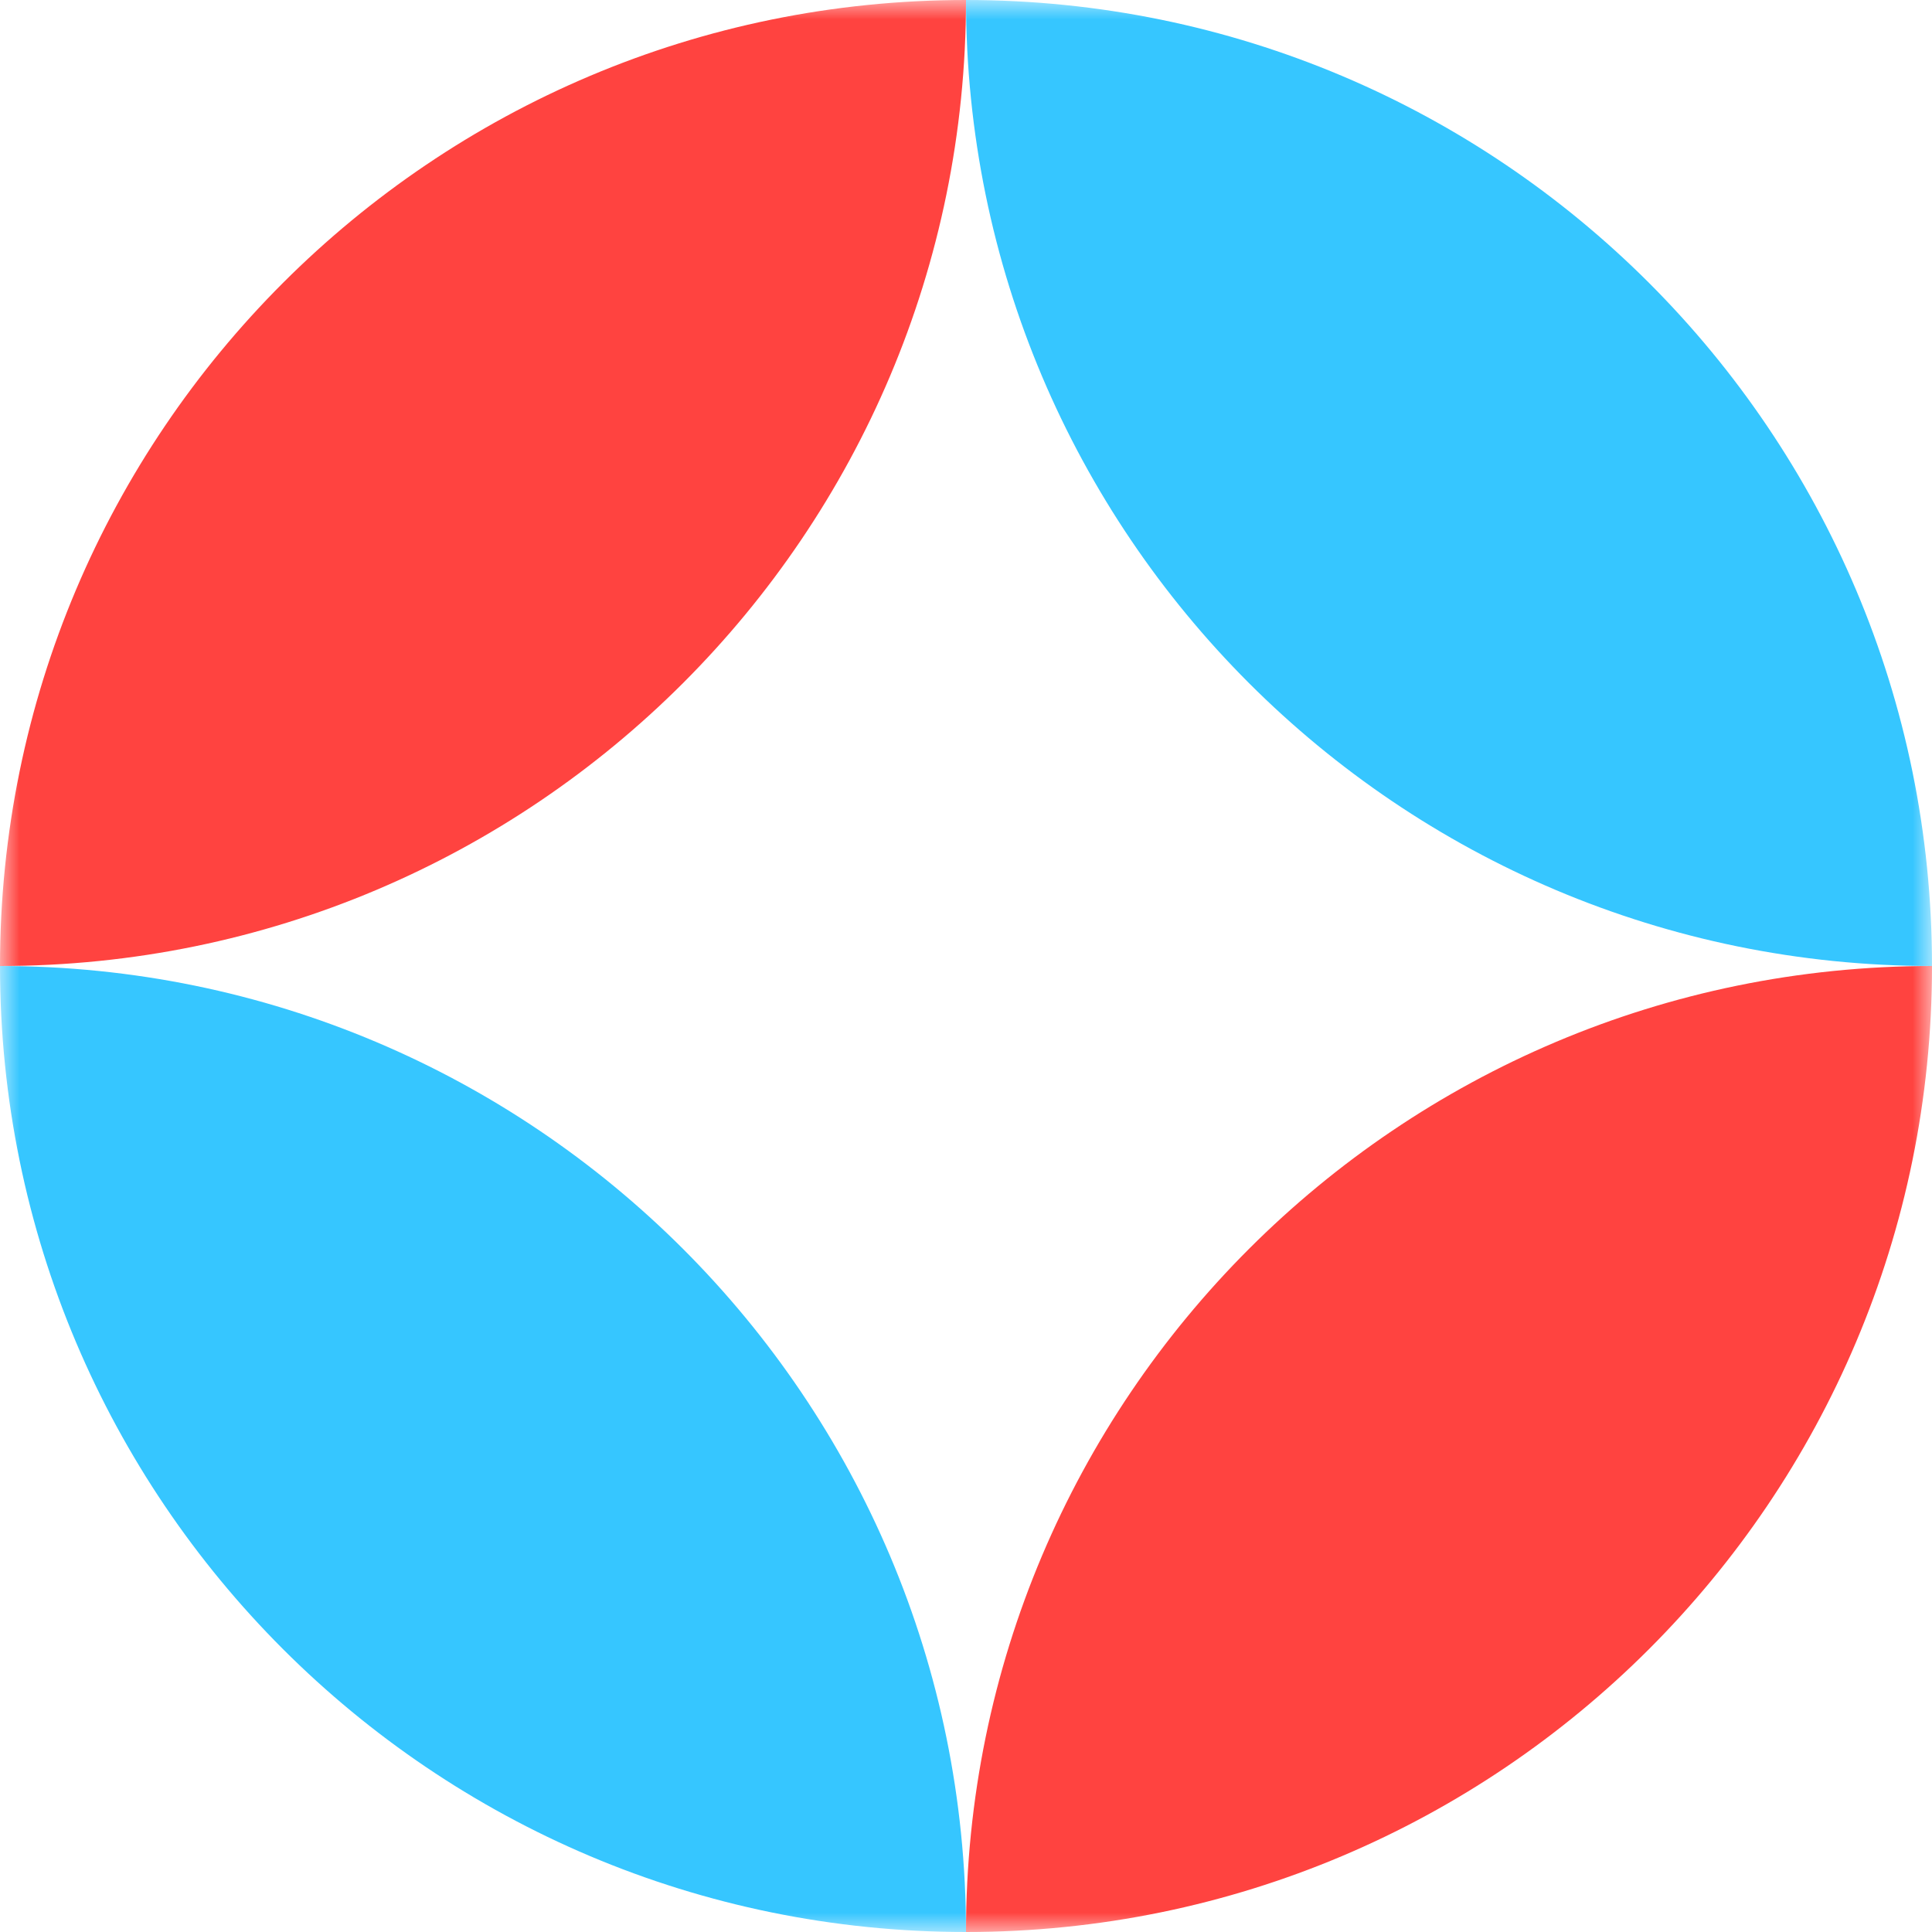 <svg width="50" height="50" viewBox="0 0 50 50" fill="none" xmlns="http://www.w3.org/2000/svg">
<g clip-path="url(#clip0_4879_121)">
<mask id="mask0_4879_121" style="mask-type:luminance" maskUnits="userSpaceOnUse" x="0" y="0" width="50" height="50">
<path d="M50 0H0V50H50V0Z" fill="white"/>
</mask>
<g mask="url(#mask0_4879_121)">
<path d="M25 0C11.193 0 0 11.193 0 25C13.807 25 25 13.807 25 0Z" fill="#FF4340"/>
<path d="M25 50C38.807 50 50 38.807 50 25C36.193 25 25 36.193 25 50Z" fill="#FF4340"/>
<path d="M25 0C38.807 0 50 11.193 50 25C36.193 25 25 13.807 25 0Z" fill="#36C6FF"/>
<path d="M25 50C11.193 50 -1.20706e-06 38.807 0 25C13.807 25 25 36.193 25 50Z" fill="#36C6FF"/>
</g>
</g>
<defs>
<clipPath id="clip0_4879_121">
<rect width="50" height="50" fill="white"/>
</clipPath>
</defs>
</svg>
